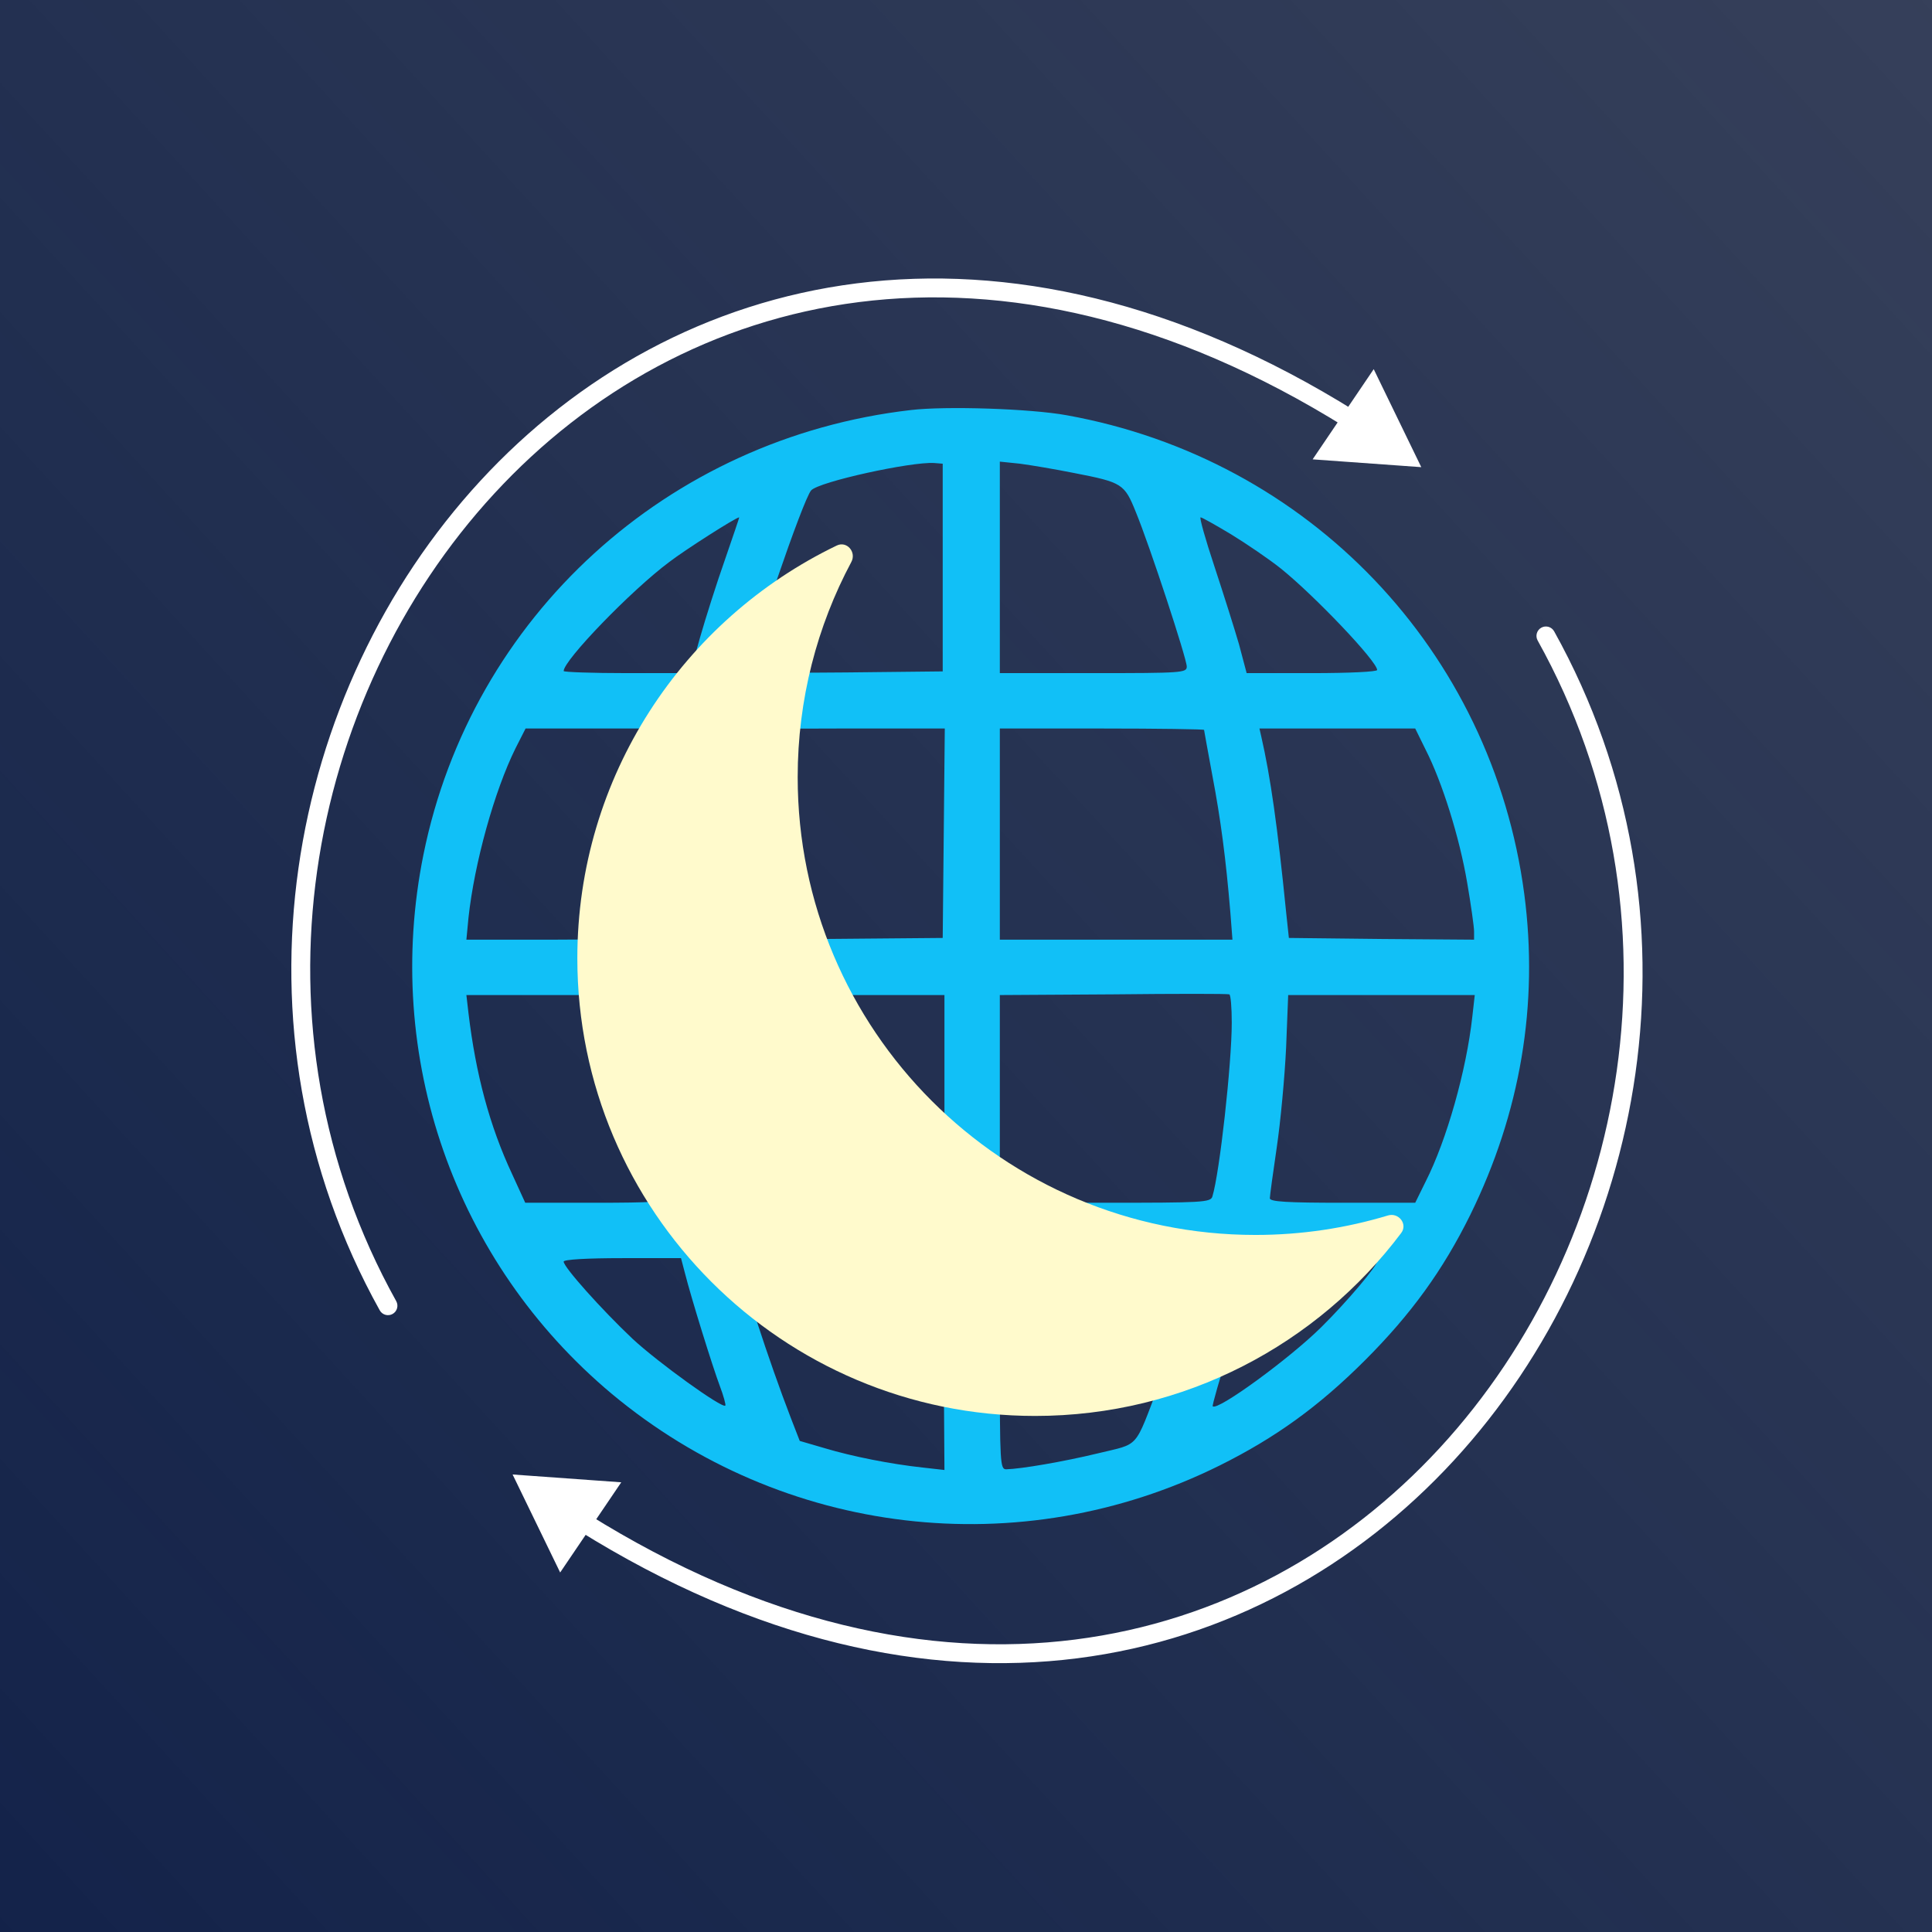 <svg width="1024" height="1024" viewBox="0 0 1024 1024" fill="none" xmlns="http://www.w3.org/2000/svg">
<rect width="1024" height="1024" fill="url(#paint0_linear_5_136)"/>
<g filter="url(#filter0_i_5_136)">
<path d="M482.778 213.331C353.796 228.192 249.95 322.865 224.447 448.911C202.797 556.06 240.959 665.043 324.256 734.763C414.892 810.354 540.755 825.215 646.436 772.742C675.975 758.064 699.093 741.368 723.495 716.966C747.897 692.564 764.776 669.263 779.271 639.907C805.874 585.782 815.599 528.355 807.893 469.827C790.83 340.845 693.772 239.201 565.341 216.083C546.259 212.597 501.308 211.129 482.778 213.331ZM499.657 296.812V351.854L448.835 352.404C402.783 352.771 397.829 352.588 397.829 349.835C397.829 342.13 425.717 260.484 429.937 255.897C434.157 251.31 482.778 240.669 495.07 241.403L499.657 241.769V296.812ZM569.377 246.723C594.88 251.677 595.981 252.411 602.035 267.456C609.374 285.253 629.006 345.065 629.006 349.285C629.006 352.588 626.804 352.771 579.468 352.771H529.93V296.628V240.669L540.572 241.769C546.259 242.503 559.286 244.705 569.377 246.723ZM384.252 292.592C379.849 305.068 373.978 323.599 371.042 333.873L365.721 352.771H332.329C313.798 352.771 298.754 352.221 298.754 351.67C298.754 345.982 334.531 308.921 354.713 293.876C363.336 287.271 390.123 270.208 391.775 270.208C391.958 270.208 388.472 280.299 384.252 292.592ZM652.491 279.198C660.563 284.152 672.489 292.225 678.911 297.362C696.708 311.673 729.916 346.533 729.916 351.12C729.916 352.037 715.239 352.771 695.423 352.771H660.747L656.71 337.543C654.325 329.286 648.454 310.756 643.684 296.261C638.914 281.95 635.611 270.208 636.345 270.208C637.079 270.208 644.234 274.244 652.491 279.198ZM357.282 389.833C351.044 421.574 344.622 470.378 344.622 485.055C344.622 489.459 343.705 492.211 341.686 492.945C340.035 493.495 318.202 494.046 293.066 494.046H247.197L248.298 482.487C251.417 453.498 262.059 415.152 273.251 392.585L278.571 382.127H318.752H358.749L357.282 389.833ZM500.208 437.536L499.657 493.128L436.542 493.679L373.611 494.046L374.895 478.083C376.73 454.232 380.95 423.041 384.986 402.125C387.004 392.034 388.656 383.411 388.656 382.861C388.656 382.494 413.791 382.127 444.615 382.127H500.758L500.208 437.536ZM638.18 382.861C638.18 383.228 640.198 394.053 642.583 407.079C646.986 430.197 649.738 451.113 652.124 479.735L653.224 494.046H591.577H529.93V438.086V382.127H584.055C613.778 382.127 638.18 382.494 638.18 382.861ZM755.603 393.319C764.409 410.565 773.583 439.921 777.62 463.773C779.638 475.515 781.289 487.257 781.289 489.642V494.046L732.302 493.679L683.131 493.128L681.663 479.368C677.076 433.683 673.407 407.813 668.453 386.163L667.535 382.127H708.817H750.098L755.603 393.319ZM652.857 538.079C652.857 559.546 646.436 617.707 642.583 630.183C641.666 633.302 637.262 633.486 585.706 633.486H529.93V578.443V523.401L590.11 523.034C623.135 522.668 650.656 522.668 651.573 523.034C652.307 523.401 652.857 530.006 652.857 538.079ZM344.622 540.281C344.622 557.344 348.475 597.158 351.961 617.89C352.878 623.945 353.796 630 353.796 631.1C353.796 632.935 344.989 633.486 316 633.486H278.388L271.416 618.257C259.49 592.754 252.151 565.233 248.298 532.942L247.197 523.401H296.001H344.622V540.281ZM500.574 578.443V633.486H442.964C388.105 633.486 385.17 633.302 384.069 630C381.133 620.459 375.629 574.407 374.528 550.372L373.427 523.401H436.909H500.574V578.443ZM780.372 534.777C777.253 563.215 766.795 600.277 755.603 622.294L750.098 633.486H711.569C682.03 633.486 673.04 632.935 673.04 631.1C673.04 630 674.691 617.707 676.709 604.13C678.727 590.553 680.929 566.701 681.663 551.289L682.764 523.401H732.302H781.656L780.372 534.777ZM362.969 670.547C366.455 684.308 377.647 720.269 381.5 730.543C383.518 735.864 384.803 740.634 384.436 741.001C382.784 742.652 348.658 718.067 335.265 705.591C318.936 690.179 298.754 667.612 298.754 664.676C298.754 663.575 310.863 662.841 329.944 662.841H360.951L362.969 670.547ZM500.208 719.351L500.574 775.127L489.199 773.843C472.136 772.008 451.77 767.972 437.093 763.568L423.883 759.715L419.112 747.423C407.553 717.516 392.325 670.731 392.325 664.86C392.325 663.575 410.489 663.208 446.083 663.392L499.657 663.759L500.208 719.351ZM634.51 664.86C634.51 668.896 621.667 710.177 614.512 729.259C600.934 764.669 604.42 760.816 581.853 766.32C563.689 770.724 541.122 774.577 533.233 774.76C530.114 774.76 529.93 770.907 529.93 718.801V662.841H582.22C620.383 662.841 634.51 663.392 634.51 664.86ZM729.916 664.493C729.916 667.061 713.587 686.326 700.194 699.536C683.498 716.049 645.335 743.937 642.766 741.368C642.4 741.001 646.436 726.69 651.94 709.627C657.444 692.381 662.765 674.951 663.866 670.547L665.884 662.841H697.809C716.89 662.841 729.916 663.575 729.916 664.493Z" fill="#11C0F7"/>
</g>
<g filter="url(#filter1_i_5_136)">
<path d="M201.271 690.499C202.613 692.912 205.658 693.78 208.071 692.437C210.484 691.095 211.352 688.05 210.01 685.637L201.271 690.499ZM753.309 243.603L728.1 191.663L695.722 239.465L753.309 243.603ZM210.01 685.637C128.875 539.793 162.05 366.015 261.915 257.675C311.796 203.56 378.234 165.87 455.276 156.109C532.294 146.35 620.306 164.455 713.416 222.618L718.714 214.137C623.942 154.936 533.643 136.1 454.019 146.188C374.418 156.274 305.884 195.22 254.562 250.897C152.021 362.141 117.865 540.571 201.271 690.499L210.01 685.637Z" fill="white"/>
</g>
<g filter="url(#filter2_i_5_136)">
<path d="M823.729 330.617C822.387 328.204 819.342 327.336 816.929 328.678C814.516 330.021 813.648 333.065 814.99 335.478L823.729 330.617ZM271.691 777.512L296.9 829.453L329.278 781.651L271.691 777.512ZM814.99 335.478C896.125 481.322 862.95 655.101 763.085 763.441C713.204 817.555 646.766 855.245 569.724 865.006C492.706 874.765 404.694 856.66 311.584 798.497L306.286 806.979C401.058 866.179 491.357 885.016 570.981 874.927C650.582 864.842 719.116 825.896 770.438 770.218C872.979 658.974 907.135 480.544 823.729 330.617L814.99 335.478Z" fill="white"/>
</g>
<g filter="url(#filter3_iif_5_136)">
<path fill-rule="evenodd" clip-rule="evenodd" d="M742.669 649.834C746.227 645.101 741.305 638.839 735.637 640.55C713.405 647.263 689.826 650.871 665.404 650.871C531.412 650.871 422.789 542.249 422.789 408.256C422.789 367.012 433.081 328.171 451.236 294.163C454.024 288.939 448.846 282.893 443.511 285.461C362.151 324.628 306 407.851 306 504.19C306 638.183 414.623 746.805 548.615 746.805C627.956 746.805 698.402 708.72 742.669 649.834Z" fill="#FFFACC"/>
</g>
<defs>
<filter id="filter0_i_5_136" x="218.479" y="212.291" width="591.974" height="595.523" filterUnits="userSpaceOnUse" color-interpolation-filters="sRGB">
<feFlood flood-opacity="0" result="BackgroundImageFix"/>
<feBlend mode="normal" in="SourceGraphic" in2="BackgroundImageFix" result="shape"/>
<feColorMatrix in="SourceAlpha" type="matrix" values="0 0 0 0 0 0 0 0 0 0 0 0 0 0 0 0 0 0 127 0" result="hardAlpha"/>
<feOffset dy="4"/>
<feGaussianBlur stdDeviation="2"/>
<feComposite in2="hardAlpha" operator="arithmetic" k2="-1" k3="1"/>
<feColorMatrix type="matrix" values="0 0 0 0 0 0 0 0 0 0 0 0 0 0 0 0 0 0 0.25 0"/>
<feBlend mode="normal" in2="shape" result="effect1_innerShadow_5_136"/>
</filter>
<filter id="filter1_i_5_136" x="154.407" y="143.607" width="598.902" height="553.462" filterUnits="userSpaceOnUse" color-interpolation-filters="sRGB">
<feFlood flood-opacity="0" result="BackgroundImageFix"/>
<feBlend mode="normal" in="SourceGraphic" in2="BackgroundImageFix" result="shape"/>
<feColorMatrix in="SourceAlpha" type="matrix" values="0 0 0 0 0 0 0 0 0 0 0 0 0 0 0 0 0 0 127 0" result="hardAlpha"/>
<feOffset dy="4"/>
<feGaussianBlur stdDeviation="2"/>
<feComposite in2="hardAlpha" operator="arithmetic" k2="-1" k3="1"/>
<feColorMatrix type="matrix" values="0 0 0 0 0 0 0 0 0 0 0 0 0 0 0 0 0 0 0.25 0"/>
<feBlend mode="normal" in2="shape" result="effect1_innerShadow_5_136"/>
</filter>
<filter id="filter2_i_5_136" x="271.691" y="328.047" width="598.902" height="553.462" filterUnits="userSpaceOnUse" color-interpolation-filters="sRGB">
<feFlood flood-opacity="0" result="BackgroundImageFix"/>
<feBlend mode="normal" in="SourceGraphic" in2="BackgroundImageFix" result="shape"/>
<feColorMatrix in="SourceAlpha" type="matrix" values="0 0 0 0 0 0 0 0 0 0 0 0 0 0 0 0 0 0 127 0" result="hardAlpha"/>
<feOffset dy="4"/>
<feGaussianBlur stdDeviation="2"/>
<feComposite in2="hardAlpha" operator="arithmetic" k2="-1" k3="1"/>
<feColorMatrix type="matrix" values="0 0 0 0 0 0 0 0 0 0 0 0 0 0 0 0 0 0 0.25 0"/>
<feBlend mode="normal" in2="shape" result="effect1_innerShadow_5_136"/>
</filter>
<filter id="filter3_iif_5_136" x="305" y="254.227" width="439.873" height="526.876" filterUnits="userSpaceOnUse" color-interpolation-filters="sRGB">
<feFlood flood-opacity="0" result="BackgroundImageFix"/>
<feBlend mode="normal" in="SourceGraphic" in2="BackgroundImageFix" result="shape"/>
<feColorMatrix in="SourceAlpha" type="matrix" values="0 0 0 0 0 0 0 0 0 0 0 0 0 0 0 0 0 0 127 0" result="hardAlpha"/>
<feOffset dy="-30.623"/>
<feGaussianBlur stdDeviation="48.998"/>
<feComposite in2="hardAlpha" operator="arithmetic" k2="-1" k3="1"/>
<feColorMatrix type="matrix" values="0 0 0 0 0.833 0 0 0 0 0.837 0 0 0 0 0.786 0 0 0 1 0"/>
<feBlend mode="normal" in2="shape" result="effect1_innerShadow_5_136"/>
<feColorMatrix in="SourceAlpha" type="matrix" values="0 0 0 0 0 0 0 0 0 0 0 0 0 0 0 0 0 0 127 0" result="hardAlpha"/>
<feOffset dy="34.298"/>
<feGaussianBlur stdDeviation="21.436"/>
<feComposite in2="hardAlpha" operator="arithmetic" k2="-1" k3="1"/>
<feColorMatrix type="matrix" values="0 0 0 0 1 0 0 0 0 1 0 0 0 0 1 0 0 0 0.6 0"/>
<feBlend mode="normal" in2="effect1_innerShadow_5_136" result="effect2_innerShadow_5_136"/>
<feGaussianBlur stdDeviation="0.5" result="effect3_foregroundBlur_5_136"/>
</filter>
<linearGradient id="paint0_linear_5_136" x1="1188.5" y1="-182" x2="-432.5" y2="1304" gradientUnits="userSpaceOnUse">
<stop stop-color="#071332" stop-opacity="0.79"/>
<stop offset="1" stop-color="#071945"/>
</linearGradient>
</defs>
</svg>

